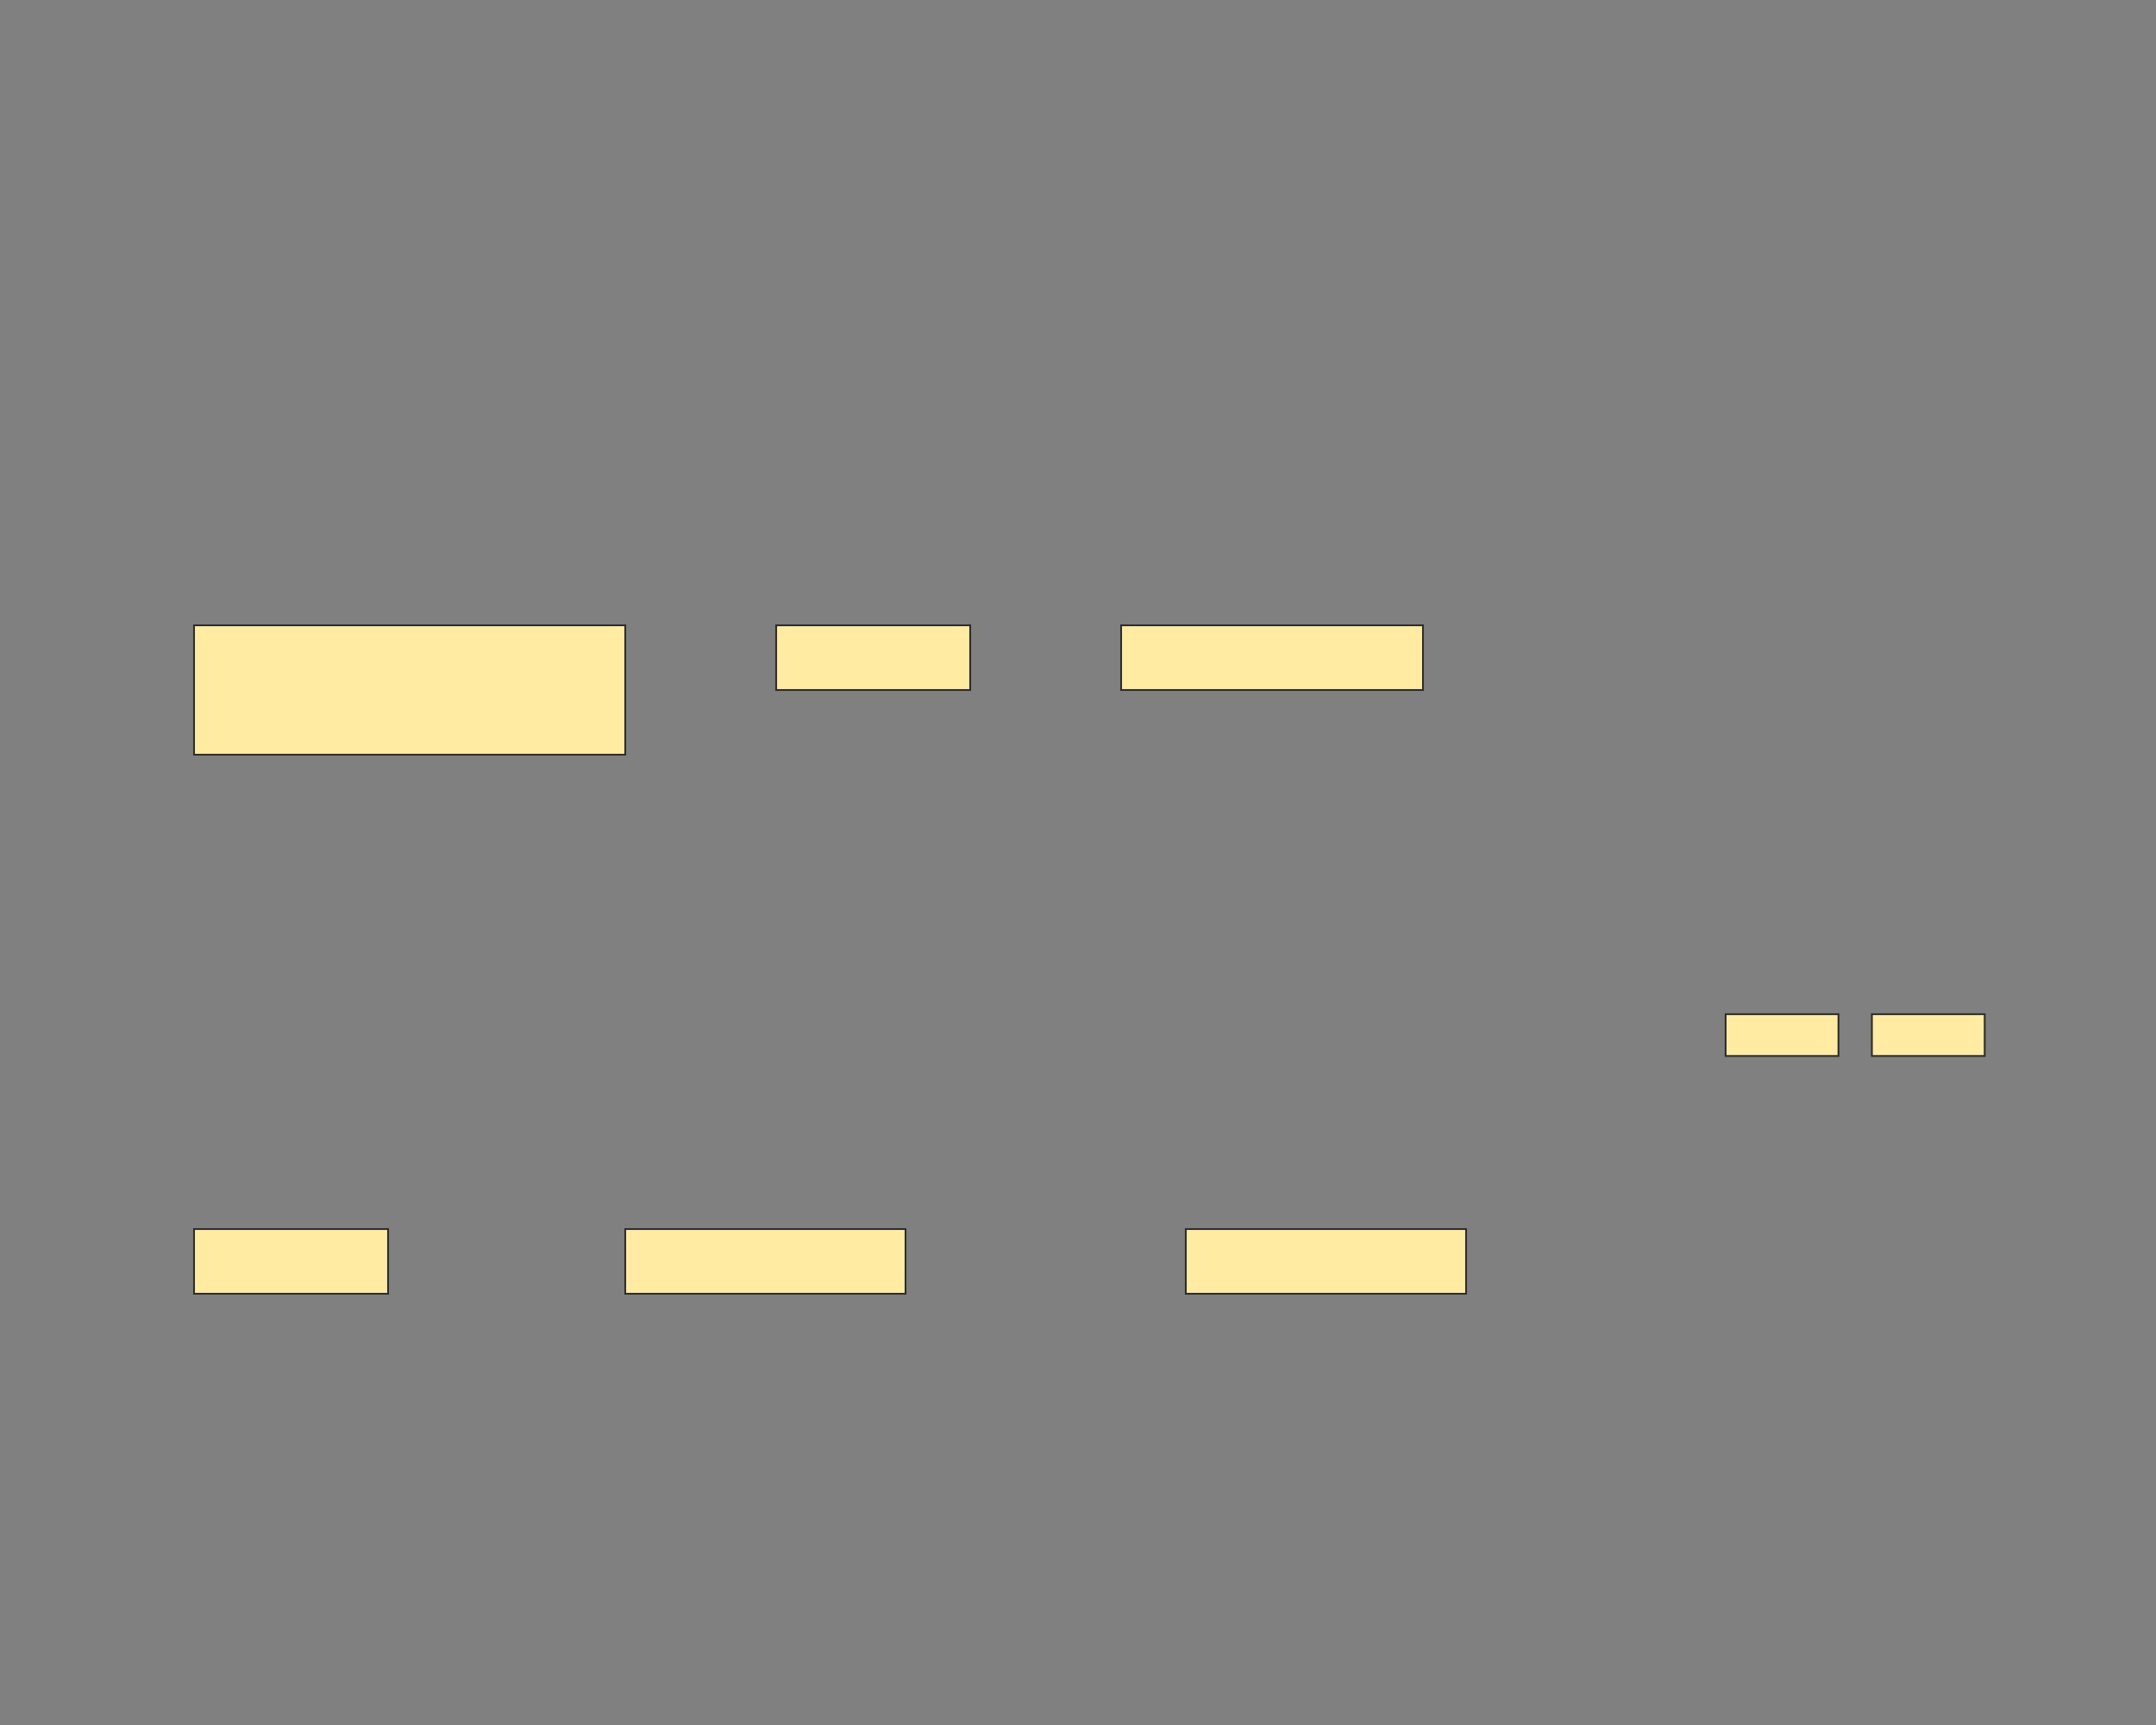 <svg xmlns="http://www.w3.org/2000/svg" width="1200" height="960">
 <rect width="100%" height="100%" fill="#808080" stroke="none"/>
 <!-- Created with Image Occlusion Enhanced -->
 <g>
  <title>Labels</title>
 </g>
 <g>
  <title>Masks</title>
  <rect id="1fe5bb5259b94345878ec48797c4d24d-ao-1" height="72" width="240" y="348" x="108" stroke="#2D2D2D" fill="#FFEBA2"/>
  <rect id="1fe5bb5259b94345878ec48797c4d24d-ao-2" height="36" width="108" y="348" x="432" stroke="#2D2D2D" fill="#FFEBA2"/>
  <rect stroke="#2D2D2D" id="1fe5bb5259b94345878ec48797c4d24d-ao-3" height="36" width="168" y="348" x="624" fill="#FFEBA2"/>
  
  <rect stroke="#2D2D2D" id="1fe5bb5259b94345878ec48797c4d24d-ao-5" height="36" width="108" y="684" x="108" fill="#FFEBA2"/>
  <rect stroke="#2D2D2D" id="1fe5bb5259b94345878ec48797c4d24d-ao-6" height="36" width="156" y="684" x="348" fill="#FFEBA2"/>
  <rect id="1fe5bb5259b94345878ec48797c4d24d-ao-7" stroke="#2D2D2D" height="36" width="156" y="684" x="660" fill="#FFEBA2"/>
  <rect id="1fe5bb5259b94345878ec48797c4d24d-ao-8" height="23.256" width="62.791" y="564.419" x="960.465" stroke-linecap="null" stroke-linejoin="null" stroke-dasharray="null" stroke="#2D2D2D" fill="#FFEBA2"/>
  <rect id="1fe5bb5259b94345878ec48797c4d24d-ao-9" height="23.256" width="62.791" y="564.419" x="1041.86" stroke-linecap="null" stroke-linejoin="null" stroke-dasharray="null" stroke="#2D2D2D" fill="#FFEBA2"/>
 </g>
</svg>